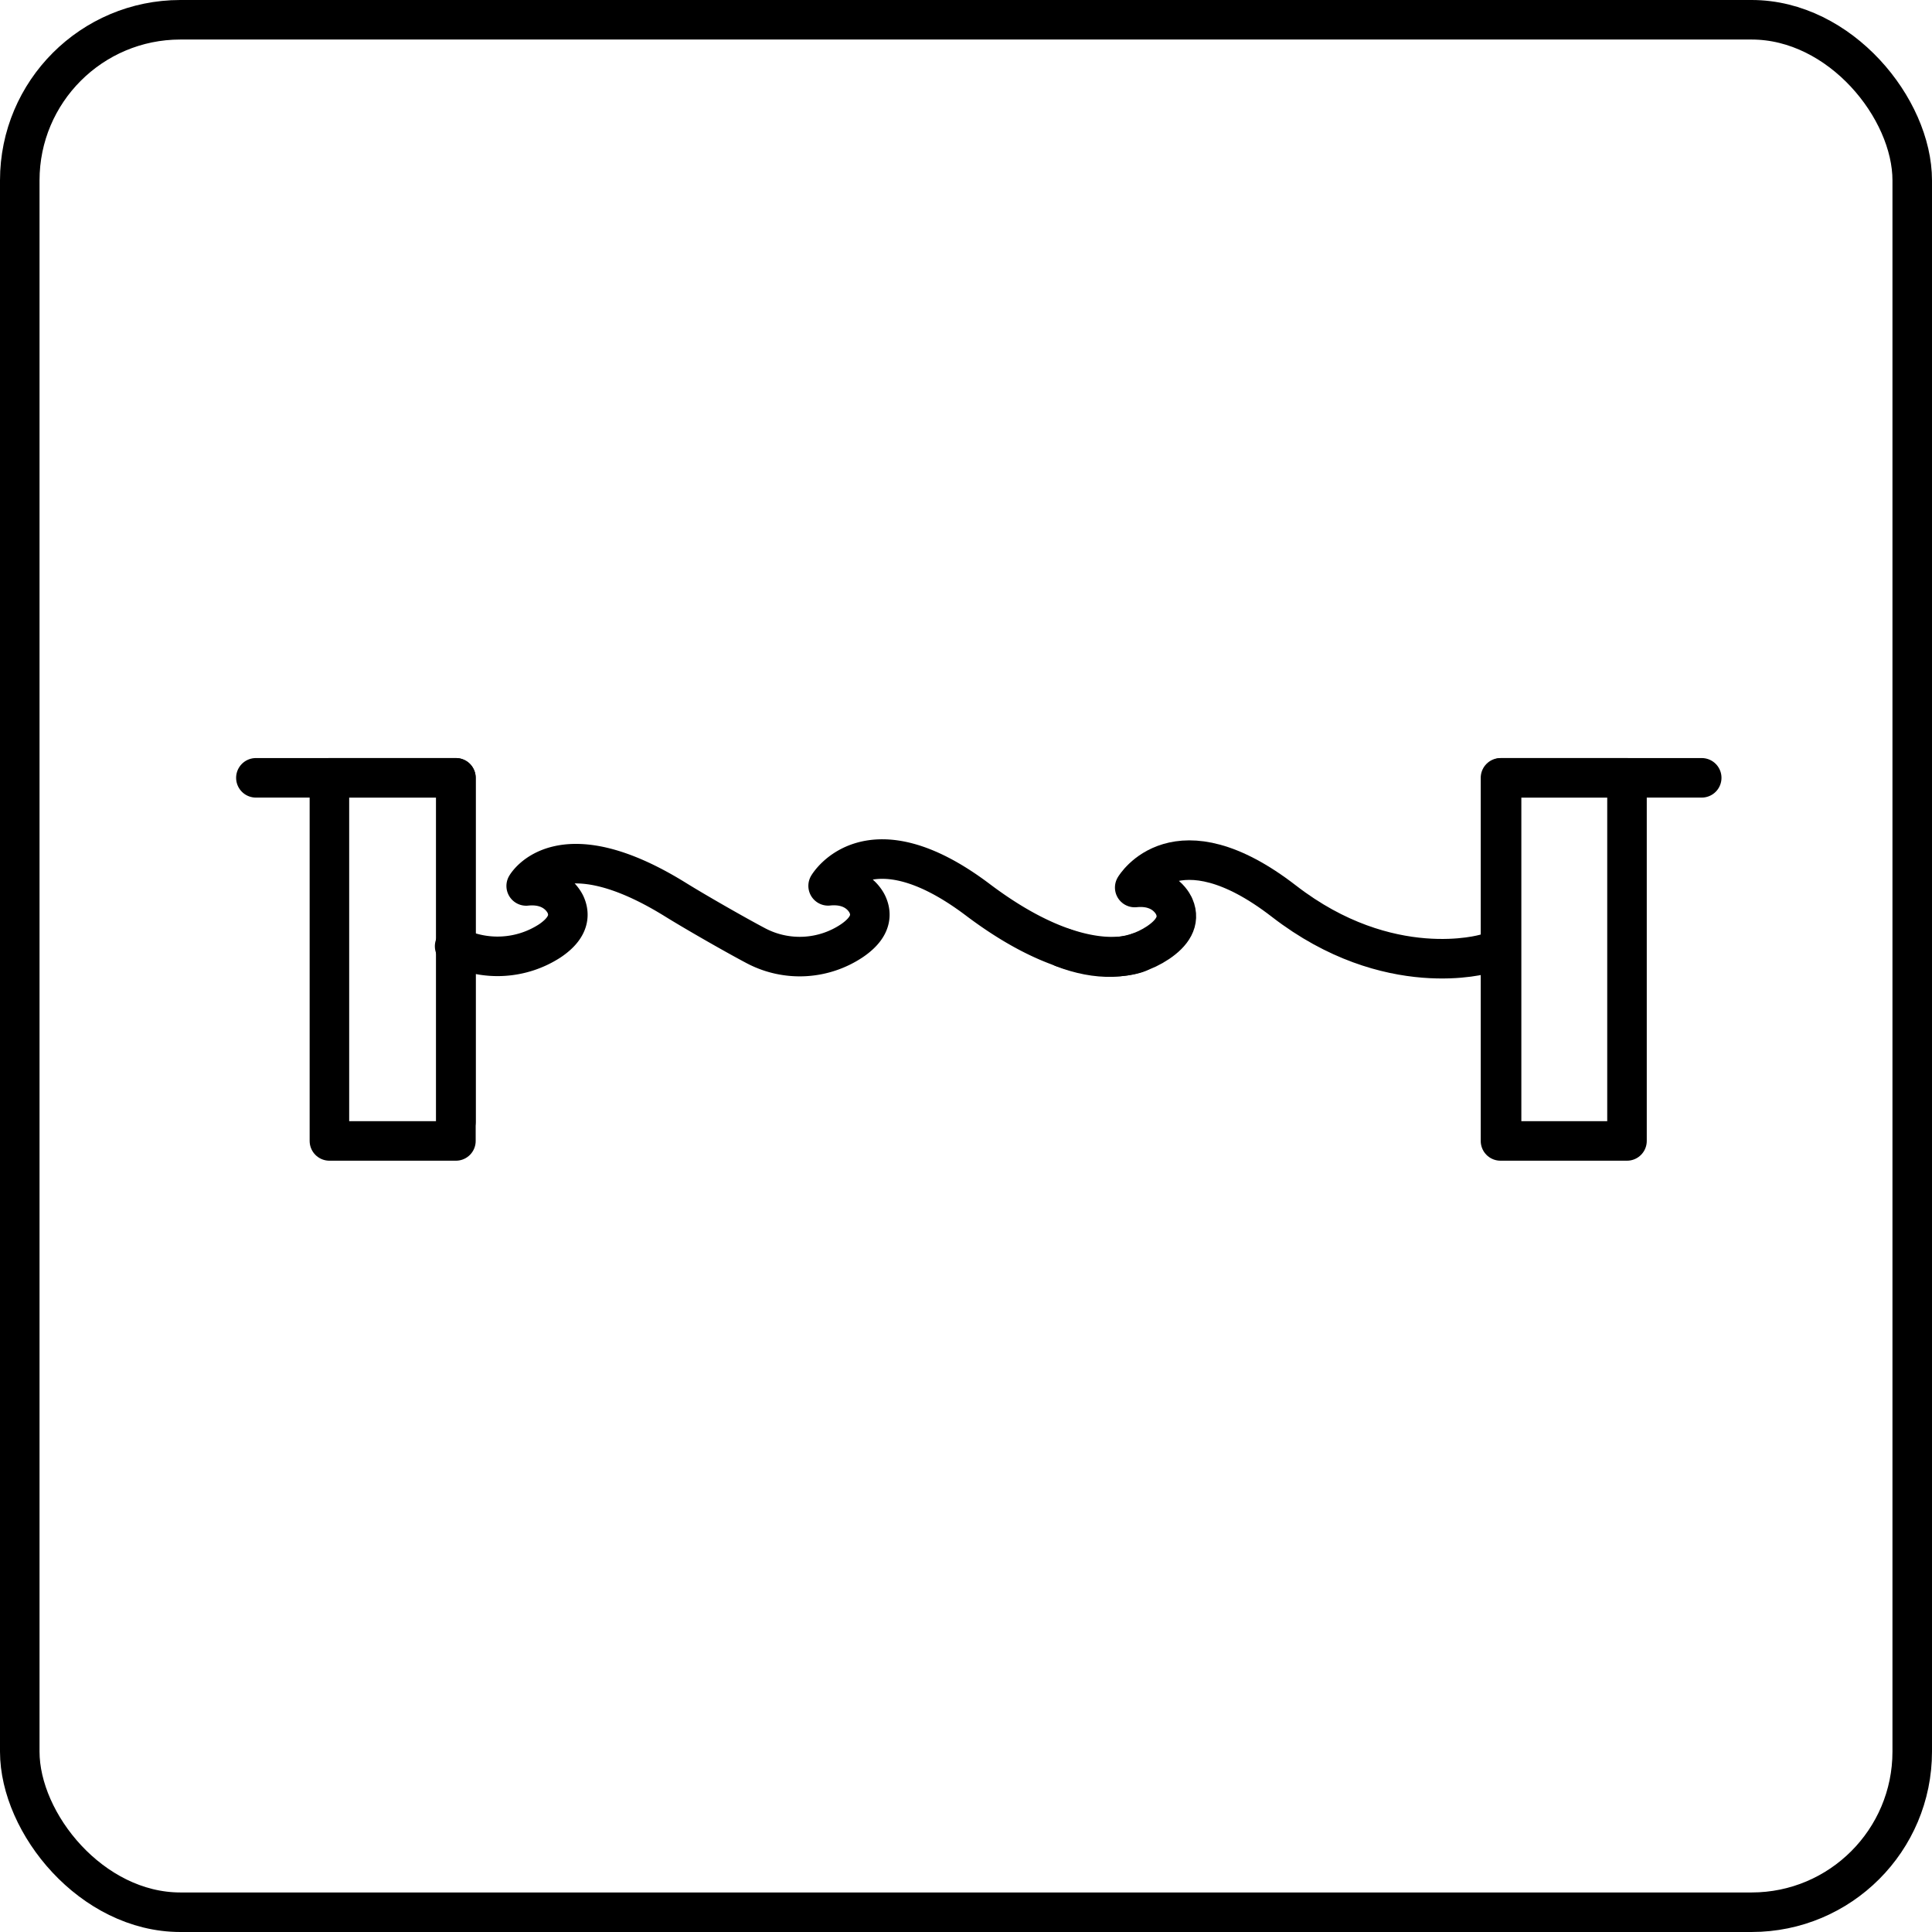 <svg id="Livello_2" data-name="Livello 2" xmlns="http://www.w3.org/2000/svg" viewBox="0 0 195.48 195.48"><defs><style>.cls-1,.cls-2{fill:none;stroke:#000;stroke-width:4px;}.cls-1{stroke-linecap:round;stroke-linejoin:round;}.cls-2{stroke-miterlimit:10;}</style></defs><title>Tavola disegno 18</title><polyline class="cls-1" points="25.89 78.7 46.13 78.7 46.13 113.49"/><polyline class="cls-1" points="172.18 78.7 151.93 78.7 151.93 113.49"/><path class="cls-1" d="M46,95.74a9.72,9.72,0,0,0,9.61-.53c1.38-.92,2.28-2.13,1.63-3.64,0,0-.89-2.25-4-1.93,0,0,3.35-5.9,15.11,1.39,2.08,1.29,6.12,3.6,8.21,4.7a9.49,9.49,0,0,0,9.61-.53c1.38-.93,2.28-2.14,1.62-3.64,0,0-.88-2.25-4-1.93,0,0,4.06-6.94,15.12,1.39,10.59,8,16.27,5.36,16.27,5.36"/><path class="cls-1" d="M107.57,95.9c3.38,1.29,6.76,1.38,9.61-.53,1.38-.93,2.28-2.14,1.63-3.64,0,0-.88-2.25-4-1.93,0,0,4.16-7.08,15.11,1.39,10.62,8.21,20.33,5.32,20.33,5.32"/><rect class="cls-1" x="33.33" y="78.7" width="12.8" height="36.74"/><rect class="cls-1" x="151.82" y="78.7" width="12.8" height="36.74"/><rect class="cls-2" x="2" y="2" width="191.48" height="191.48" rx="16.25" ry="16.25"/></svg>